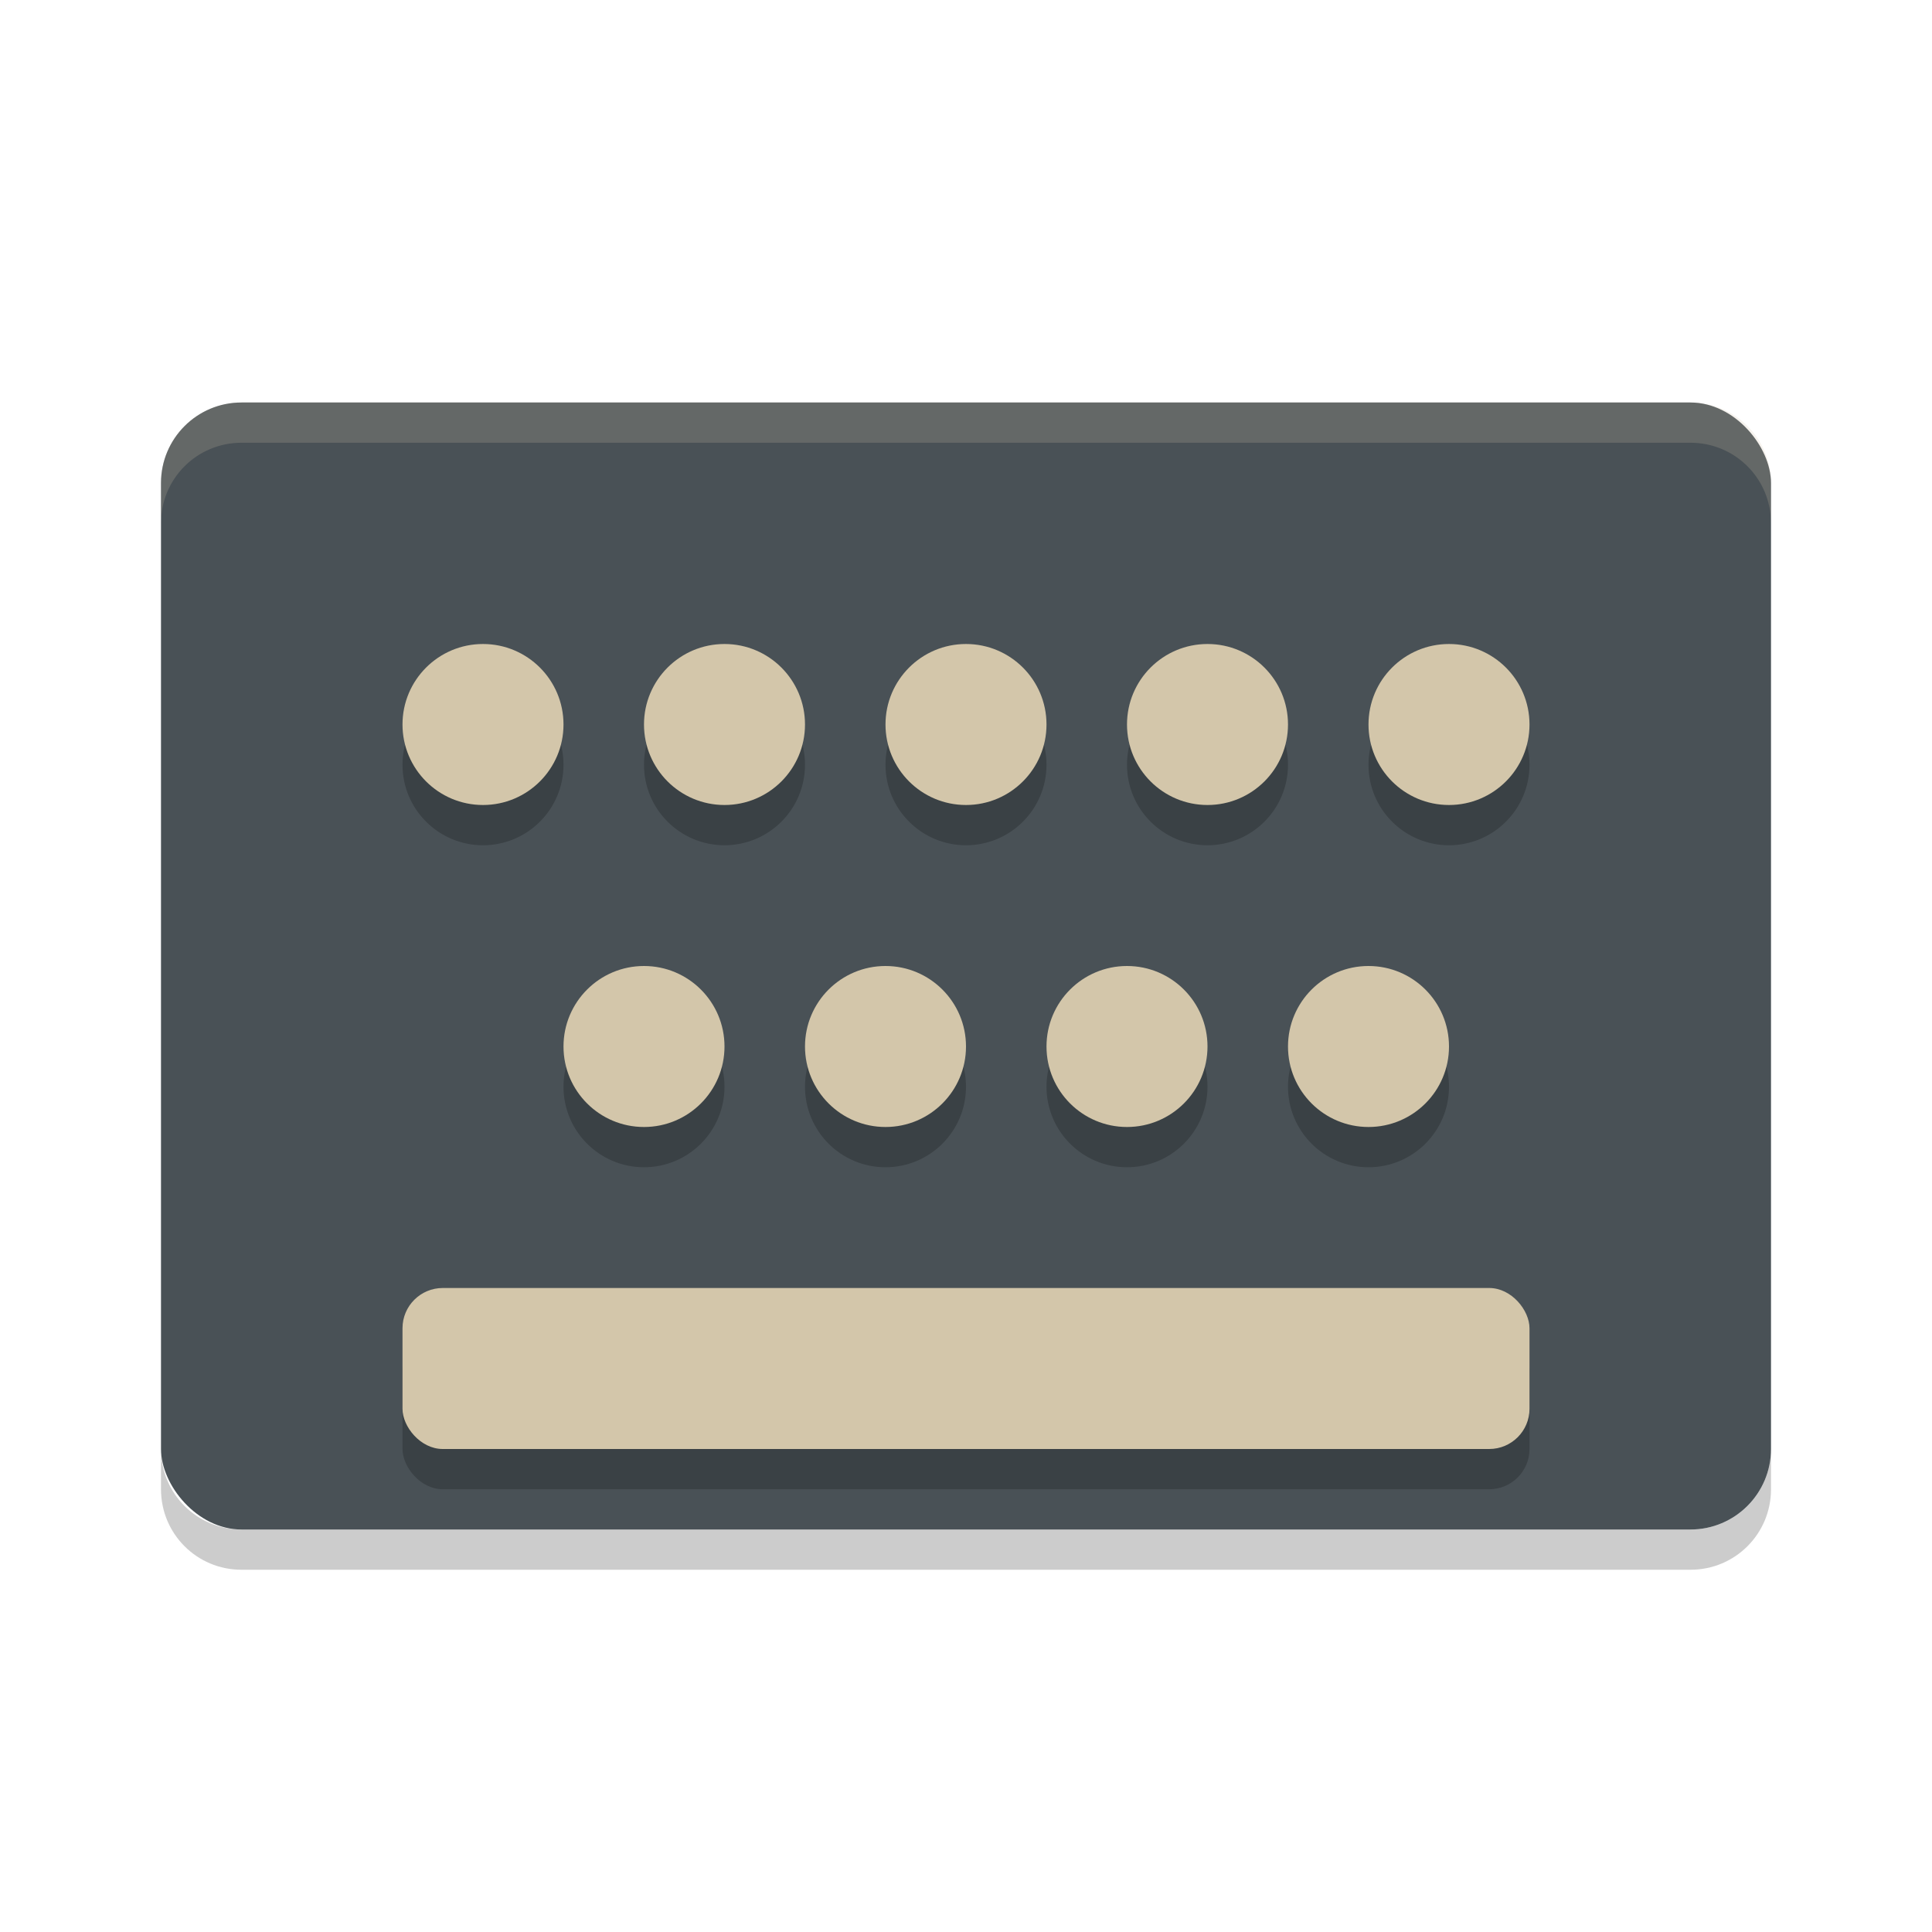 <svg width="24" height="24" version="1.1" xmlns="http://www.w3.org/2000/svg">
 <rect x="2" y="5" width="20" height="14" rx="1" ry="1" style="fill:#495156"/>
 <path d="m3 5c-0.554 0-1 0.446-1 1v0.5c0-0.554 0.446-1 1-1h18c0.554 0 1 0.446 1 1v-0.5c0-0.554-0.446-1-1-1z" style="fill:#d3c6aa;opacity:.2"/>
 <path d="m2 18v0.5c0 0.554 0.446 1 1 1h18c0.554 0 1-0.446 1-1v-0.5c0 0.554-0.446 1-1 1h-18c-0.554 0-1-0.446-1-1z" style="opacity:.2"/>
 <circle cx="6" cy="9.5" r="1" style="opacity:.2"/>
 <circle cx="9" cy="9.5" r="1" style="opacity:.2"/>
 <circle cx="12" cy="9.5" r="1" style="opacity:.2"/>
 <circle cx="15" cy="9.5" r="1" style="opacity:.2"/>
 <circle cx="18" cy="9.5" r="1" style="opacity:.2"/>
 <circle cx="8" cy="13.5" r="1" style="opacity:.2"/>
 <circle cx="11" cy="13.5" r="1" style="opacity:.2"/>
 <circle cx="14" cy="13.5" r="1" style="opacity:.2"/>
 <circle cx="17" cy="13.5" r="1" style="opacity:.2"/>
 <rect x="5" y="16.5" width="14" height="2" rx=".5" ry=".5" style="opacity:.2"/>
 <circle cx="6" cy="9" r="1" style="fill:#d3c6aa"/>
 <circle cx="9" cy="9" r="1" style="fill:#d3c6aa"/>
 <circle cx="12" cy="9" r="1" style="fill:#d3c6aa"/>
 <circle cx="15" cy="9" r="1" style="fill:#d3c6aa"/>
 <circle cx="18" cy="9" r="1" style="fill:#d3c6aa"/>
 <circle cx="8" cy="13" r="1" style="fill:#d3c6aa"/>
 <circle cx="11" cy="13" r="1" style="fill:#d3c6aa"/>
 <circle cx="14" cy="13" r="1" style="fill:#d3c6aa"/>
 <circle cx="17" cy="13" r="1" style="fill:#d3c6aa"/>
 <rect x="5" y="16" width="14" height="2" rx=".5" ry=".5" style="fill:#d3c6aa"/>
</svg>

